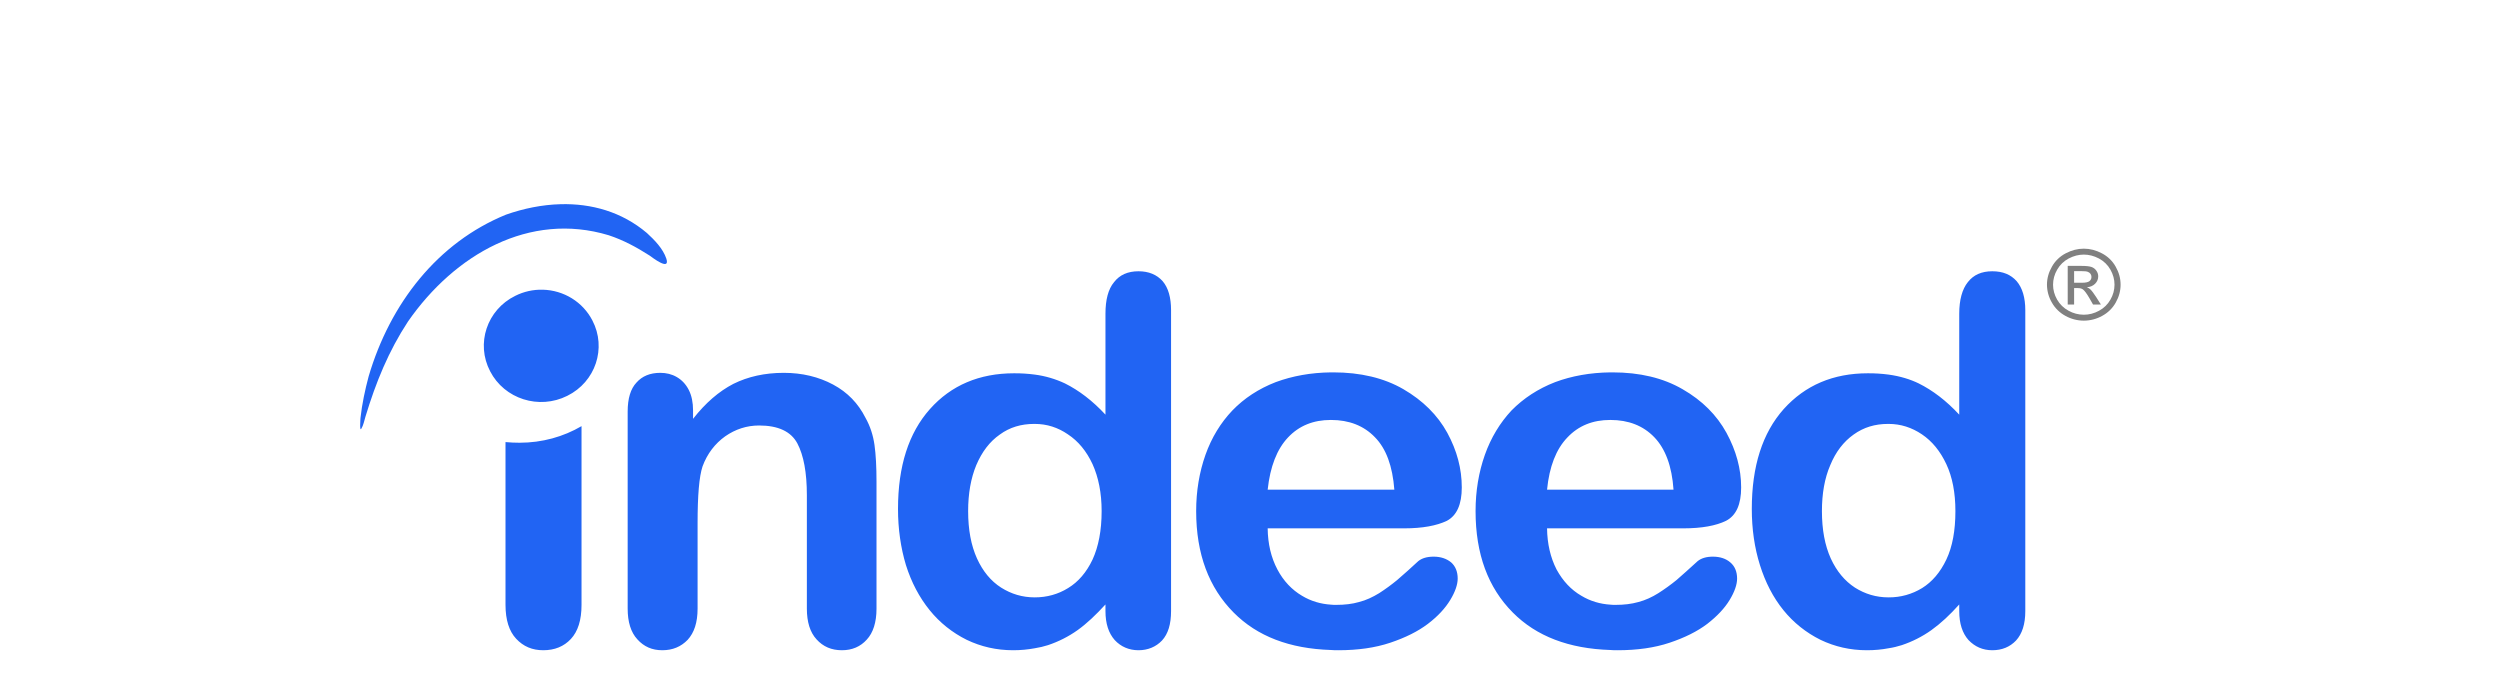 <svg width="118" height="33" viewBox="0 0 118 33" fill="none" xmlns="http://www.w3.org/2000/svg">
<path d="M97.898 13.346H98.263C98.438 13.346 98.558 13.321 98.622 13.27C98.653 13.246 98.677 13.216 98.694 13.181C98.71 13.146 98.718 13.107 98.717 13.069C98.717 13.017 98.701 12.966 98.671 12.924C98.639 12.881 98.594 12.848 98.543 12.83C98.489 12.807 98.388 12.798 98.24 12.798H97.898V13.346ZM97.596 14.375V12.55H98.238C98.457 12.55 98.616 12.567 98.715 12.6C98.812 12.633 98.89 12.693 98.949 12.777C99.007 12.86 99.036 12.95 99.036 13.043C99.036 13.177 98.987 13.293 98.89 13.392C98.792 13.49 98.663 13.546 98.502 13.558C98.568 13.585 98.621 13.617 98.661 13.655C98.735 13.726 98.827 13.847 98.936 14.017L99.163 14.375H98.792L98.628 14.087C98.497 13.861 98.393 13.72 98.316 13.663C98.26 13.62 98.181 13.598 98.075 13.598H97.898V14.375H97.596ZM98.356 12.017C98.112 12.017 97.874 12.079 97.642 12.201C97.414 12.322 97.225 12.504 97.1 12.726C96.972 12.943 96.905 13.188 96.904 13.437C96.904 13.682 96.968 13.917 97.096 14.142C97.225 14.366 97.404 14.541 97.635 14.666C97.854 14.789 98.103 14.854 98.356 14.855C98.607 14.855 98.847 14.792 99.077 14.666C99.303 14.545 99.489 14.363 99.613 14.142C99.739 13.927 99.805 13.684 99.805 13.437C99.805 13.191 99.74 12.953 99.611 12.726C99.486 12.503 99.297 12.321 99.068 12.2C98.836 12.078 98.598 12.017 98.356 12.017ZM98.356 11.737C98.647 11.737 98.933 11.811 99.21 11.957C99.484 12.1 99.71 12.318 99.859 12.585C100.015 12.858 100.092 13.142 100.092 13.437C100.092 13.729 100.016 14.011 99.863 14.281C99.715 14.547 99.491 14.766 99.22 14.911C98.956 15.057 98.659 15.134 98.356 15.135C98.053 15.134 97.755 15.057 97.491 14.911C97.22 14.765 96.997 14.547 96.848 14.281C96.698 14.024 96.618 13.733 96.617 13.437C96.617 13.142 96.695 12.858 96.852 12.585C97.001 12.318 97.227 12.1 97.501 11.957C97.78 11.811 98.064 11.737 98.356 11.737Z" fill="#808080"/>
<path fill-rule="evenodd" clip-rule="evenodd" d="M26.461 9.638C25.59 9.661 24.715 9.839 23.882 10.132C20.657 11.448 18.414 14.32 17.4 17.765C17.228 18.412 17.089 19.059 17.015 19.727C17.015 19.749 16.961 20.407 17.057 20.229C17.154 20.073 17.196 19.843 17.25 19.665C17.741 18.047 18.339 16.574 19.258 15.175C21.458 12.011 24.992 9.975 28.729 11.103C29.424 11.332 30.043 11.667 30.662 12.063C30.779 12.147 31.644 12.816 31.452 12.21C31.292 11.73 30.886 11.322 30.534 10.998C29.346 9.993 27.912 9.6 26.461 9.638ZM53.737 12.804C53.235 12.804 52.851 12.972 52.584 13.317C52.306 13.65 52.178 14.152 52.178 14.81V19.572C51.558 18.904 50.918 18.423 50.267 18.098C49.819 17.887 49.339 17.746 48.846 17.681C48.52 17.638 48.192 17.617 47.864 17.619C46.23 17.619 44.895 18.182 43.892 19.309C42.888 20.437 42.386 22.004 42.386 24.019C42.386 24.97 42.515 25.856 42.76 26.671C43.017 27.485 43.39 28.195 43.881 28.801C44.353 29.387 44.951 29.864 45.632 30.201C46.305 30.523 47.031 30.691 47.821 30.691C48.174 30.691 48.515 30.659 48.846 30.597C49.056 30.564 49.263 30.516 49.465 30.451C49.965 30.284 50.437 30.045 50.864 29.741C51.303 29.427 51.729 29.02 52.178 28.53V28.842C52.178 29.438 52.328 29.887 52.615 30.211C52.904 30.524 53.289 30.691 53.737 30.691C54.174 30.691 54.559 30.535 54.847 30.232C55.136 29.918 55.274 29.459 55.274 28.842V14.642C55.274 14.047 55.146 13.588 54.879 13.274C54.602 12.961 54.217 12.804 53.737 12.804ZM94.035 12.804C93.534 12.804 93.149 12.972 92.882 13.317C92.615 13.65 92.476 14.152 92.476 14.81V19.572C91.857 18.904 91.216 18.423 90.565 18.098C90.159 17.9 89.679 17.755 89.145 17.681C88.819 17.638 88.491 17.617 88.162 17.619C86.529 17.619 85.205 18.182 84.19 19.309C83.187 20.437 82.685 22.004 82.685 24.019C82.685 24.97 82.813 25.856 83.069 26.671C83.325 27.485 83.688 28.195 84.179 28.801C84.652 29.387 85.25 29.864 85.931 30.201C86.603 30.523 87.33 30.691 88.12 30.691C88.483 30.691 88.824 30.659 89.145 30.597C89.359 30.566 89.561 30.514 89.764 30.451C90.264 30.284 90.735 30.045 91.162 29.741C91.601 29.427 92.039 29.02 92.476 28.53V28.842C92.476 29.438 92.626 29.887 92.914 30.211C93.213 30.524 93.587 30.691 94.035 30.691C94.495 30.691 94.868 30.535 95.157 30.232C95.445 29.918 95.594 29.459 95.594 28.842V14.642C95.594 14.047 95.456 13.588 95.189 13.274C94.911 12.961 94.538 12.804 94.035 12.804ZM25.619 13.674C25.168 13.662 24.721 13.762 24.319 13.964C22.984 14.621 22.45 16.219 23.134 17.524C23.806 18.83 25.439 19.352 26.774 18.684C28.109 18.026 28.643 16.428 27.96 15.124C27.74 14.698 27.407 14.338 26.994 14.082C26.582 13.827 26.107 13.686 25.619 13.674ZM62.824 17.576C61.873 17.587 61.008 17.744 60.218 18.035C59.407 18.349 58.724 18.799 58.169 19.373C57.613 19.957 57.186 20.657 56.897 21.471C56.609 22.286 56.459 23.174 56.459 24.124C56.459 26.149 57.058 27.736 58.232 28.916C59.343 30.034 60.87 30.618 62.824 30.68C62.941 30.691 63.048 30.691 63.165 30.691C64.094 30.691 64.906 30.576 65.622 30.336C66.337 30.095 66.924 29.804 67.394 29.448C67.874 29.083 68.216 28.707 68.451 28.32C68.686 27.934 68.803 27.59 68.803 27.308C68.803 26.985 68.697 26.724 68.494 26.545C68.281 26.369 68.002 26.274 67.671 26.274C67.351 26.274 67.117 26.348 66.945 26.483C66.617 26.789 66.282 27.088 65.942 27.381C65.673 27.602 65.391 27.808 65.098 27.997C64.788 28.185 64.479 28.332 64.148 28.415C63.828 28.509 63.464 28.55 63.069 28.55C62.983 28.55 62.898 28.55 62.824 28.54C62.333 28.509 61.873 28.373 61.457 28.122C60.977 27.84 60.581 27.423 60.294 26.88C59.994 26.316 59.844 25.669 59.834 24.938H66.283C67.138 24.938 67.811 24.813 68.291 24.583C68.761 24.333 68.996 23.81 68.996 23.006C68.996 22.129 68.772 21.273 68.312 20.428C67.853 19.592 67.159 18.904 66.241 18.37C65.322 17.838 64.211 17.576 62.931 17.576H62.824ZM76.011 17.576C75.061 17.587 74.185 17.744 73.406 18.035C72.594 18.349 71.911 18.799 71.344 19.373C70.8 19.957 70.373 20.657 70.085 21.471C69.797 22.286 69.647 23.174 69.647 24.124C69.647 26.149 70.234 27.736 71.409 28.916C72.519 30.034 74.057 30.618 76.011 30.68C76.119 30.691 76.235 30.691 76.352 30.691C77.271 30.691 78.093 30.576 78.808 30.336C79.524 30.095 80.111 29.804 80.581 29.448C81.052 29.083 81.403 28.707 81.638 28.32C81.873 27.934 81.991 27.59 81.991 27.308C81.991 26.985 81.884 26.724 81.67 26.545C81.467 26.369 81.19 26.274 80.848 26.274C80.538 26.274 80.303 26.348 80.132 26.483C79.716 26.859 79.386 27.162 79.129 27.381C78.857 27.602 78.571 27.808 78.275 27.997C77.977 28.185 77.655 28.332 77.336 28.415C77.004 28.509 76.652 28.55 76.257 28.55C76.171 28.55 76.086 28.55 76.011 28.54C75.52 28.509 75.061 28.373 74.644 28.122C74.153 27.84 73.768 27.423 73.47 26.88C73.181 26.316 73.031 25.669 73.021 24.938H79.459C80.325 24.938 80.997 24.813 81.467 24.583C81.948 24.333 82.182 23.81 82.182 23.006C82.182 22.129 81.948 21.273 81.489 20.428C81.03 19.592 80.346 18.904 79.417 18.37C78.498 17.838 77.399 17.576 76.107 17.576H76.011ZM31.164 17.598C30.683 17.598 30.309 17.754 30.042 18.057C29.765 18.349 29.626 18.809 29.626 19.425V28.728C29.626 29.354 29.775 29.845 30.085 30.179C30.395 30.523 30.779 30.691 31.26 30.691C31.751 30.691 32.145 30.523 32.456 30.201C32.765 29.866 32.926 29.385 32.926 28.728V24.708C32.926 23.382 33 22.494 33.16 22.014C33.384 21.409 33.748 20.939 34.228 20.595C34.709 20.26 35.243 20.083 35.83 20.083C36.727 20.083 37.335 20.365 37.635 20.928C37.933 21.492 38.084 22.306 38.084 23.372V28.728C38.084 29.354 38.233 29.845 38.542 30.179C38.852 30.523 39.247 30.691 39.738 30.691C40.218 30.691 40.613 30.523 40.912 30.189C41.212 29.866 41.371 29.375 41.371 28.728V22.745C41.371 22.036 41.34 21.45 41.276 21.001C41.211 20.542 41.073 20.114 40.849 19.717C40.507 19.039 40.005 18.517 39.322 18.151C38.638 17.785 37.859 17.598 36.994 17.598C36.097 17.598 35.307 17.775 34.612 18.12C33.929 18.475 33.3 19.018 32.712 19.769V19.373C32.712 18.997 32.648 18.673 32.509 18.402C32.37 18.131 32.178 17.932 31.943 17.796C31.708 17.66 31.452 17.598 31.164 17.598ZM62.814 19.822H62.824C63.677 19.822 64.372 20.093 64.895 20.636C65.43 21.179 65.728 22.004 65.813 23.111H59.834C59.951 22.025 60.272 21.2 60.795 20.647C61.318 20.093 61.99 19.822 62.813 19.822H62.814ZM76.001 19.822H76.011C76.866 19.822 77.559 20.093 78.082 20.636C78.606 21.179 78.915 22.004 78.99 23.111H73.021C73.128 22.025 73.448 21.2 73.982 20.647C74.506 20.093 75.178 19.822 76.001 19.822ZM48.804 20.009H48.846C49.412 20.009 49.935 20.177 50.405 20.501C50.896 20.824 51.282 21.294 51.569 21.91C51.847 22.526 51.997 23.267 51.997 24.124C51.997 25.042 51.847 25.804 51.569 26.41C51.282 27.016 50.896 27.464 50.416 27.756C49.946 28.049 49.412 28.196 48.846 28.196H48.836C48.259 28.196 47.735 28.039 47.255 27.736C46.764 27.423 46.39 26.964 46.113 26.358C45.835 25.742 45.696 25.001 45.696 24.124C45.696 23.299 45.825 22.568 46.081 21.952C46.348 21.326 46.711 20.845 47.191 20.511C47.661 20.166 48.206 20.009 48.804 20.009ZM89.113 20.009H89.145C89.711 20.009 90.234 20.177 90.715 20.501C91.195 20.824 91.58 21.294 91.868 21.91C92.156 22.526 92.295 23.267 92.295 24.124C92.295 25.042 92.156 25.804 91.868 26.41C91.58 27.016 91.195 27.464 90.725 27.756C90.252 28.047 89.704 28.2 89.145 28.196H89.135C88.558 28.196 88.034 28.039 87.554 27.736C87.074 27.423 86.689 26.964 86.412 26.358C86.134 25.742 85.995 25.001 85.995 24.124C85.995 23.299 86.122 22.568 86.39 21.952C86.646 21.326 87.02 20.845 87.49 20.511C87.971 20.166 88.504 20.009 89.113 20.009ZM27.448 20.114C26.593 20.615 25.589 20.897 24.522 20.897C24.298 20.897 24.084 20.887 23.86 20.866V28.55C23.86 29.261 24.031 29.793 24.362 30.148C24.704 30.514 25.12 30.691 25.643 30.691C26.177 30.691 26.616 30.514 26.946 30.159C27.277 29.804 27.448 29.271 27.448 28.55V20.114Z" fill="#2164F3"/>
</svg>
